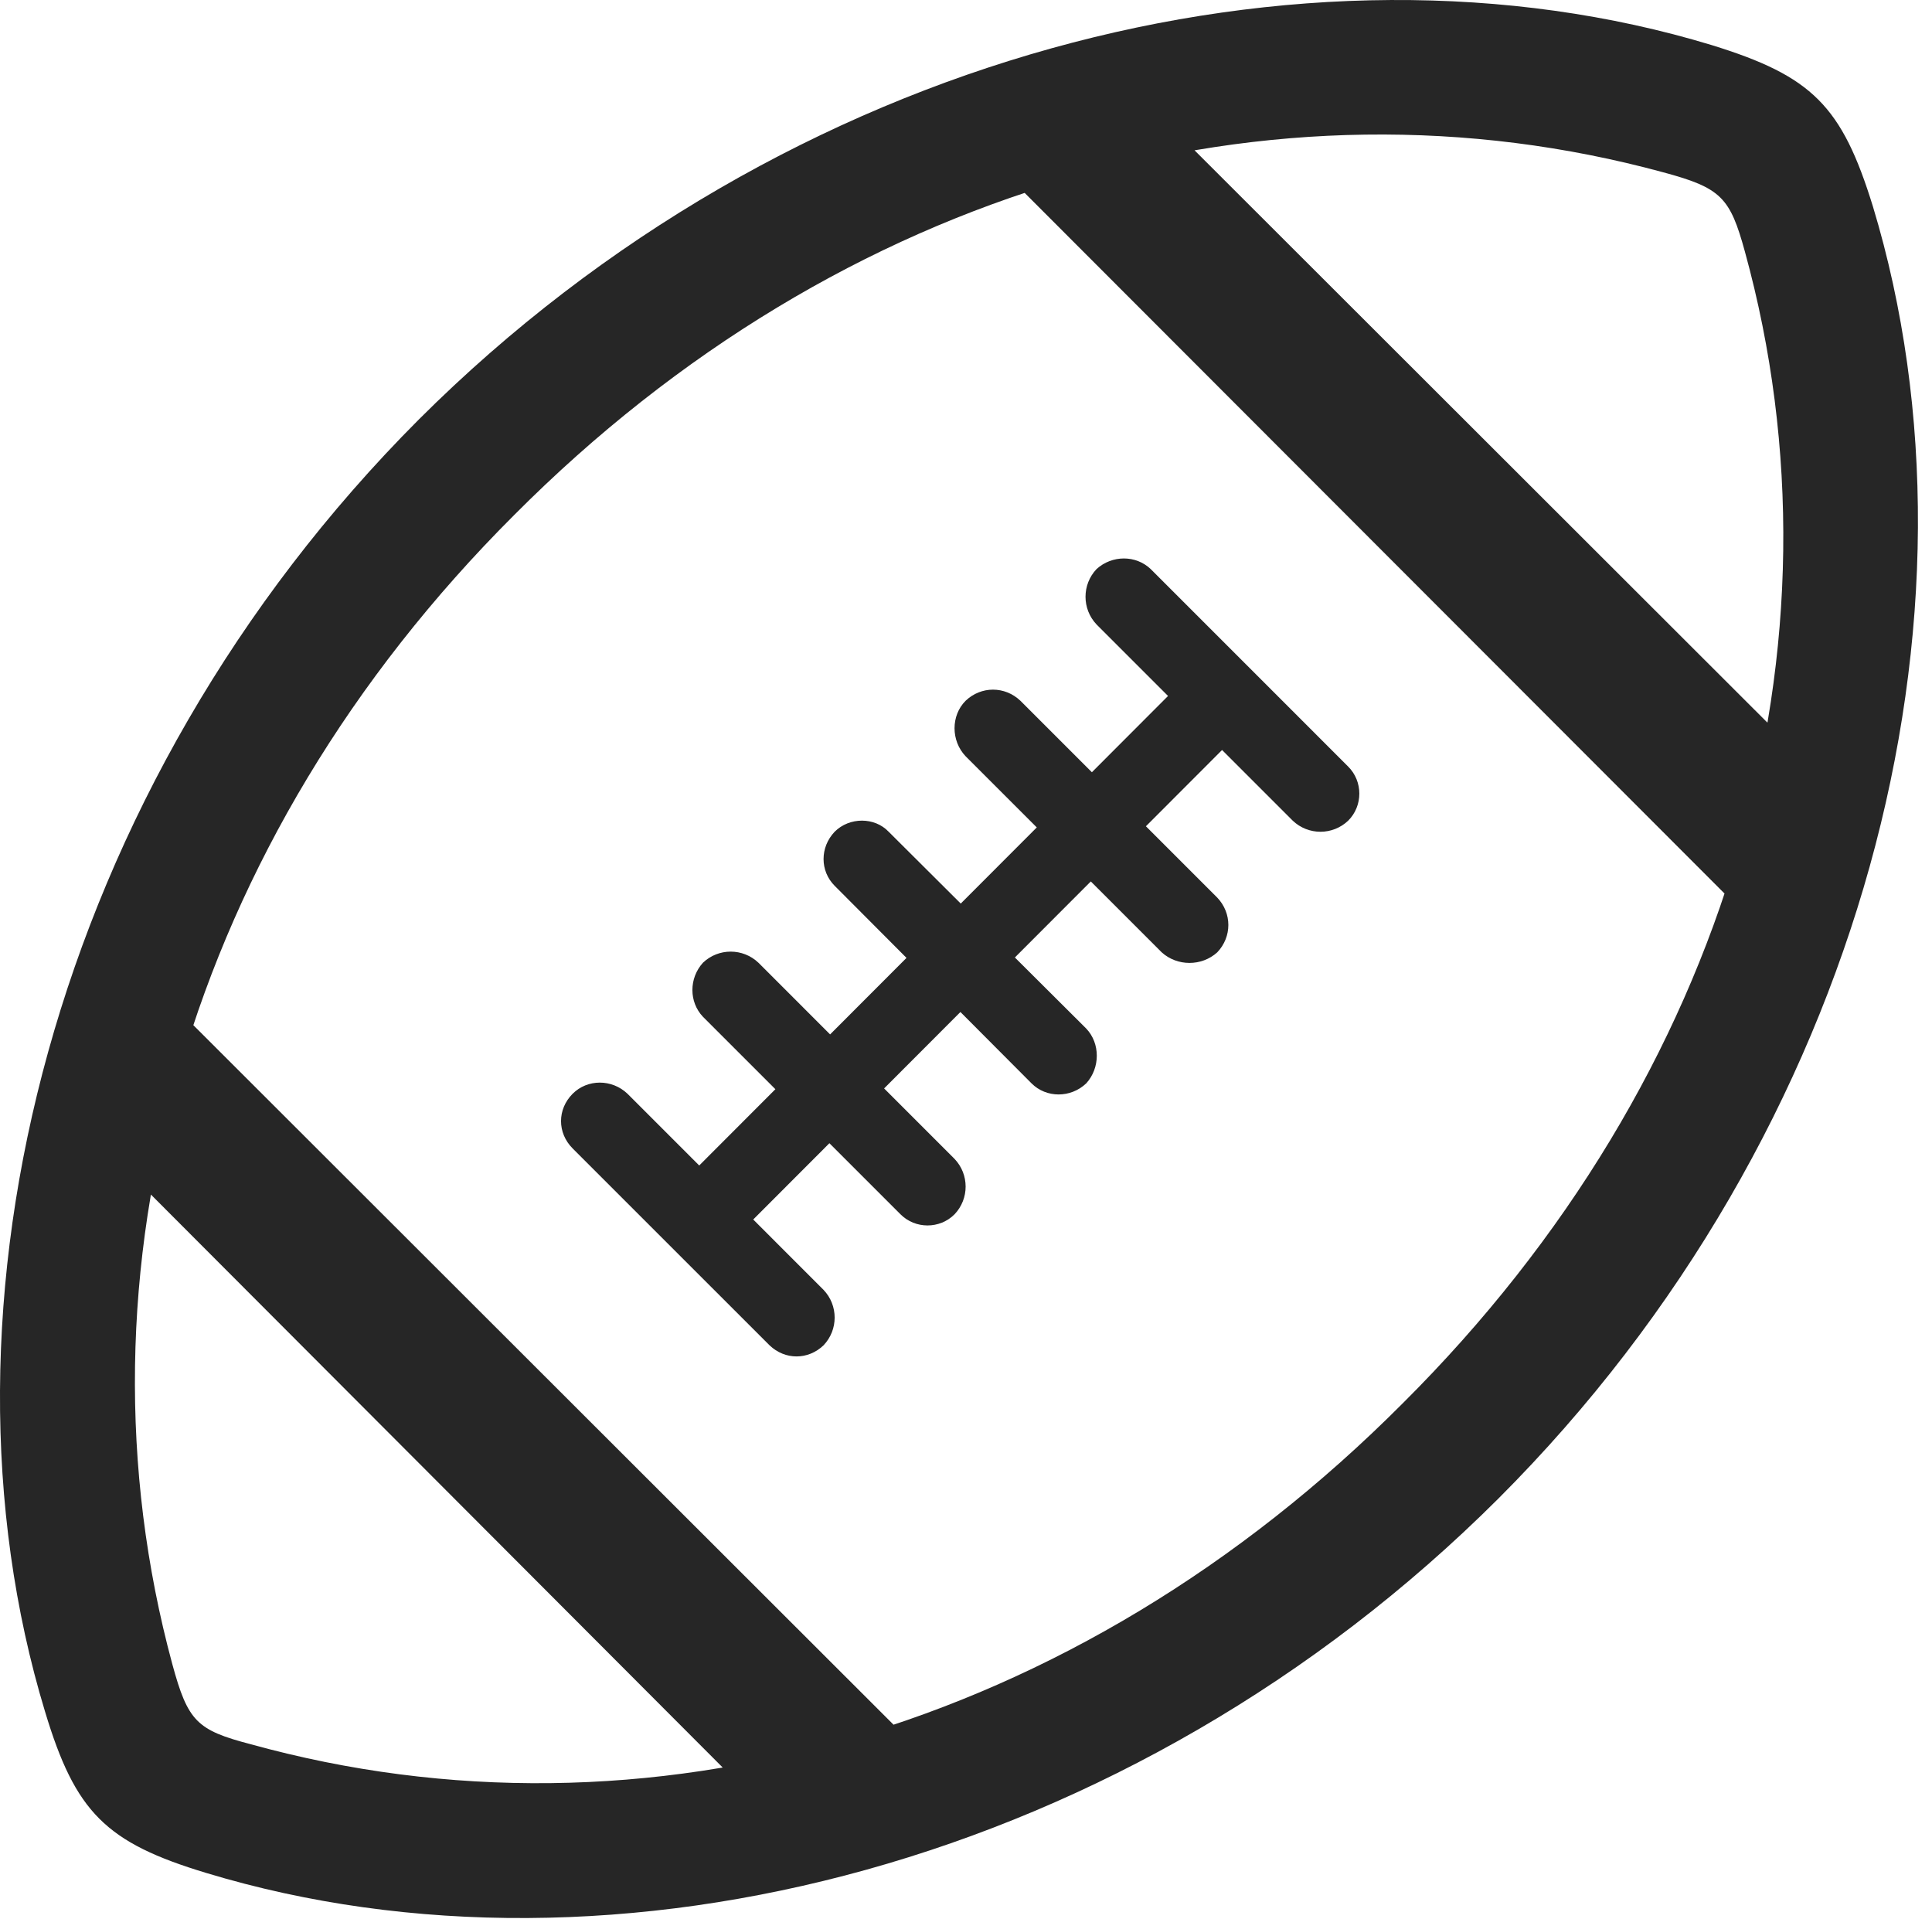 <?xml version="1.0" encoding="UTF-8"?>
<!--Generator: Apple Native CoreSVG 326-->
<!DOCTYPE svg
PUBLIC "-//W3C//DTD SVG 1.1//EN"
       "http://www.w3.org/Graphics/SVG/1.1/DTD/svg11.dtd">
<svg version="1.1" xmlns="http://www.w3.org/2000/svg" xmlns:xlink="http://www.w3.org/1999/xlink" viewBox="0 0 50.992 50.64">
 <g>
  <rect height="50.64" opacity="0" width="50.992" x="0" y="0"/>
  <path d="M39.549 39.548C49.256 29.841 52.674 16.15 49.432 5.447C48.611 2.791 47.83 2.009 45.174 1.189C34.49-2.053 20.779 1.365 11.053 11.072C1.365 20.779-2.053 34.49 1.189 45.173C1.99 47.83 2.791 48.63 5.447 49.431C16.15 52.673 29.822 49.255 39.549 39.548ZM37.029 37.029C28.377 45.72 16.99 48.904 6.619 46.033C5.193 45.662 4.959 45.427 4.549 43.923C1.756 33.611 4.92 22.224 13.572 13.591C22.225 4.9 33.592 1.736 43.904 4.549C45.428 4.959 45.662 5.213 46.053 6.638C48.904 16.99 45.701 28.396 37.029 37.029ZM29.393 1.834L26.6 4.646L45.975 24.041L48.807 21.228ZM1.853 29.392L21.229 48.806L24.041 45.974L4.646 26.599ZM15.115 30.31L20.311 35.505C20.721 35.896 21.326 35.896 21.736 35.505C22.127 35.095 22.127 34.451 21.736 34.041L16.561 28.865C16.15 28.474 15.506 28.474 15.115 28.865C14.705 29.275 14.705 29.9 15.115 30.31ZM18.553 26.834L23.768 32.048C24.158 32.439 24.803 32.439 25.193 32.048C25.584 31.638 25.584 30.994 25.193 30.584L20.018 25.408C19.607 25.017 18.963 25.017 18.553 25.408C18.182 25.818 18.182 26.443 18.553 26.834ZM22.029 23.377L27.225 28.591C27.615 28.982 28.26 28.982 28.67 28.591C29.041 28.181 29.041 27.537 28.67 27.146L23.455 21.951C23.084 21.56 22.42 21.56 22.029 21.951C21.639 22.361 21.639 22.986 22.029 23.377ZM25.486 19.959L30.662 25.134C31.072 25.506 31.717 25.506 32.127 25.134C32.518 24.724 32.518 24.099 32.127 23.689L26.932 18.494C26.521 18.103 25.896 18.103 25.486 18.494C25.096 18.884 25.096 19.549 25.486 19.959ZM28.943 16.482L34.119 21.658C34.529 22.049 35.174 22.049 35.584 21.658C35.975 21.267 35.975 20.623 35.584 20.232L30.369 15.017C29.979 14.646 29.354 14.646 28.943 15.017C28.553 15.427 28.553 16.072 28.943 16.482ZM18.943 33.123L33.123 18.924L31.697 17.498L17.518 31.697Z" fill="black" fill-opacity="0.85"/>
 </g>
</svg>
